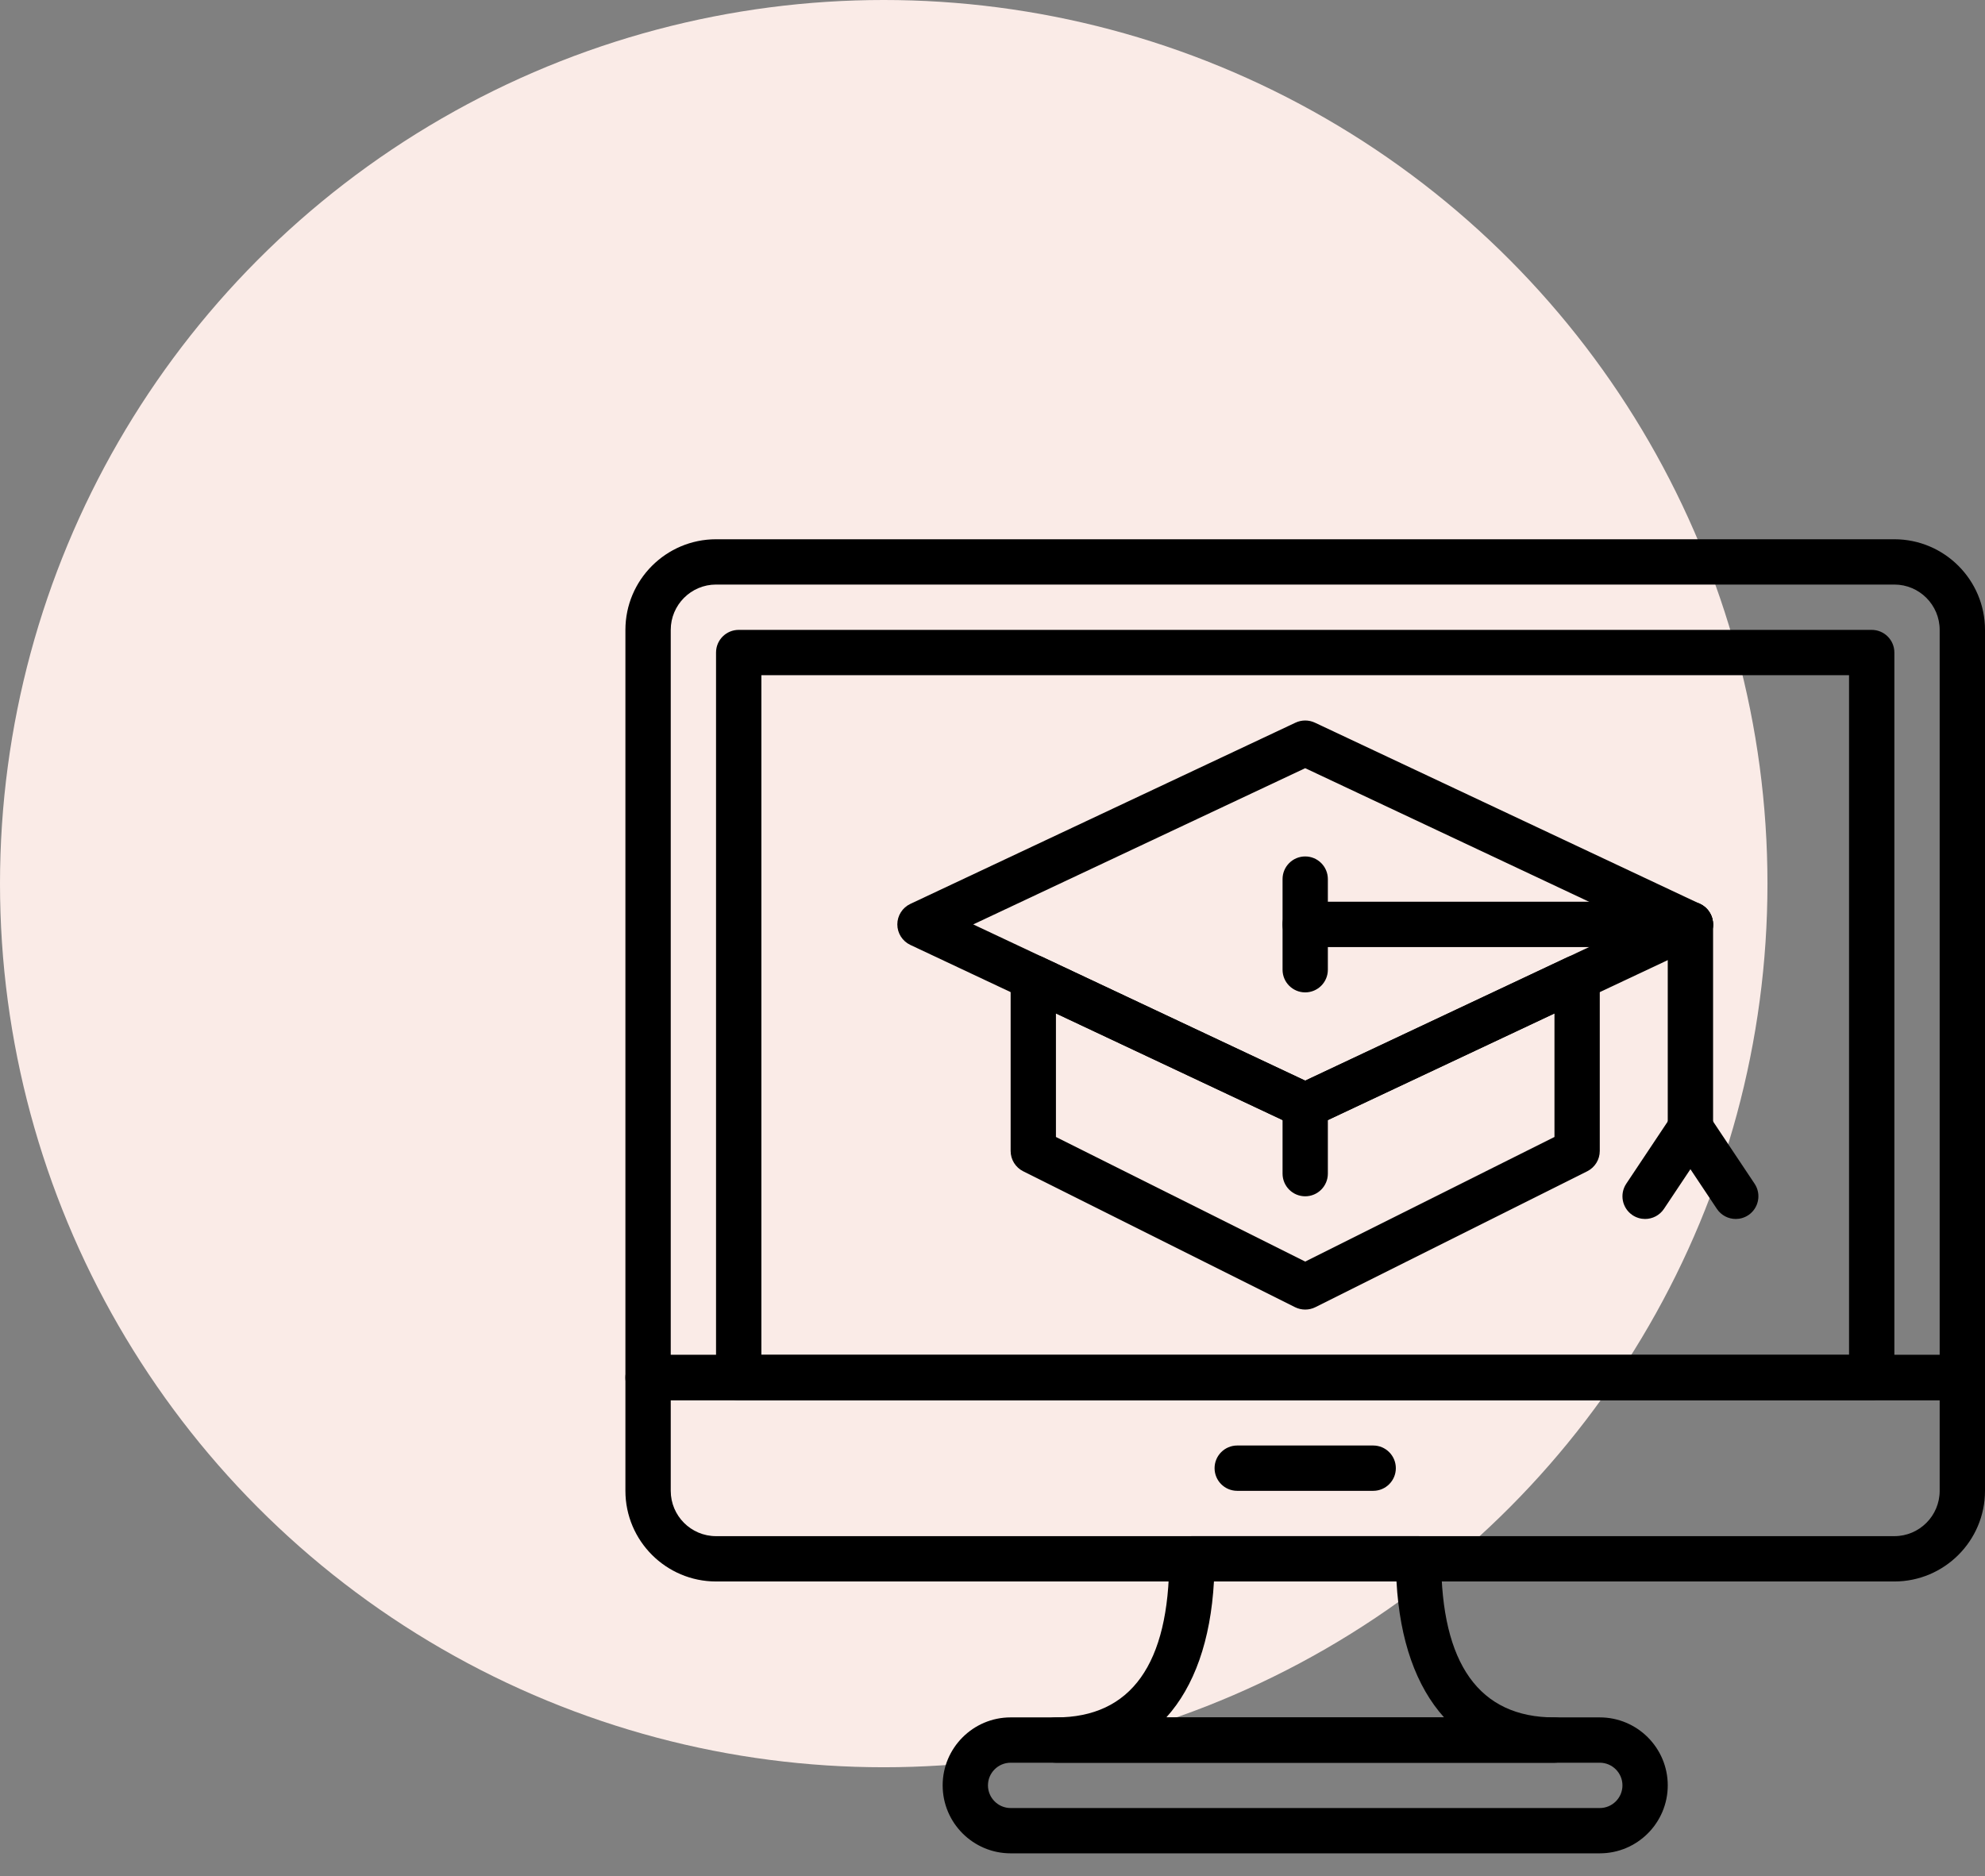<svg width="73" height="69" viewBox="0 0 73 69" fill="none" xmlns="http://www.w3.org/2000/svg">
<rect x="0" y="0" width="73" height="69" fill="#808080" stroke="none"/>
<circle cx="32.5" cy="32.5" r="32.5" fill="#FAEBE7"/>
<g clip-path="url(#clip0_120_42)">
<path d="M48 41.5C47.878 41.5 47.758 41.474 47.645 41.421L33.478 34.754C33.187 34.617 33 34.323 33 34C33 33.678 33.187 33.383 33.478 33.246L47.645 26.579C47.87 26.474 48.13 26.474 48.355 26.579L62.522 33.246C62.813 33.383 63 33.678 63 34C63 34.323 62.813 34.617 62.522 34.754L48.355 41.421C48.242 41.474 48.122 41.5 48 41.5ZM35.791 34L48 39.746L60.209 34L48 28.254L35.791 34Z" fill="black"/>
<path d="M48 48.166C47.873 48.166 47.744 48.137 47.627 48.079L37.627 43.079C37.345 42.937 37.167 42.649 37.167 42.333V35.961C37.167 35.676 37.312 35.41 37.553 35.257C37.794 35.104 38.097 35.087 38.354 35.206L48 39.746L57.645 35.206C57.903 35.086 58.206 35.104 58.446 35.257C58.688 35.41 58.833 35.676 58.833 35.961V42.333C58.833 42.649 58.655 42.937 58.373 43.079L48.373 48.079C48.256 48.137 48.127 48.166 48 48.166ZM38.833 41.818L48 46.401L57.167 41.818V37.274L48.355 41.421C48.13 41.526 47.87 41.526 47.645 41.421L38.833 37.274V41.818Z" fill="black"/>
<path d="M62.167 34.833H48C47.54 34.833 47.167 34.46 47.167 34C47.167 33.54 47.54 33.166 48 33.166H62.167C62.627 33.166 63 33.54 63 34C63 34.46 62.627 34.833 62.167 34.833Z" fill="black"/>
<path d="M62.167 42.333C61.707 42.333 61.333 41.96 61.333 41.5V34C61.333 33.54 61.707 33.166 62.167 33.166C62.627 33.166 63 33.54 63 34V41.5C63 41.96 62.627 42.333 62.167 42.333Z" fill="black"/>
<path d="M48 36.5C47.54 36.5 47.167 36.127 47.167 35.667V32.333C47.167 31.873 47.54 31.5 48 31.5C48.46 31.5 48.833 31.873 48.833 32.333V35.667C48.833 36.127 48.46 36.5 48 36.5Z" fill="black"/>
<path d="M60.499 44.834C60.341 44.834 60.18 44.788 60.038 44.694C59.655 44.438 59.552 43.921 59.807 43.538L61.473 41.038C61.728 40.654 62.245 40.55 62.629 40.807C63.012 41.062 63.115 41.579 62.86 41.963L61.193 44.463C61.032 44.703 60.768 44.834 60.499 44.834Z" fill="black"/>
<path d="M63.834 44.834C63.565 44.834 63.301 44.703 63.14 44.463L61.473 41.963C61.218 41.58 61.322 41.062 61.704 40.807C62.087 40.55 62.604 40.654 62.86 41.038L64.527 43.538C64.782 43.92 64.678 44.438 64.296 44.694C64.153 44.788 63.992 44.834 63.834 44.834Z" fill="black"/>
<path d="M48 44C47.54 44 47.167 43.626 47.167 43.166V40.666C47.167 40.206 47.54 39.833 48 39.833C48.46 39.833 48.833 40.206 48.833 40.666V43.166C48.833 43.626 48.46 44 48 44Z" fill="black"/>
<path d="M72.167 51.5H23.833C23.373 51.5 23 51.127 23 50.667V23.168C23 21.329 24.496 19.834 26.334 19.834H69.666C71.504 19.834 73 21.329 73 23.168V50.667C73 51.127 72.627 51.5 72.167 51.5ZM24.667 49.834H71.333V23.168C71.333 22.248 70.586 21.5 69.666 21.5H26.334C25.414 21.5 24.667 22.248 24.667 23.168V49.834Z" fill="black"/>
<path d="M69.666 58.167H26.334C24.496 58.167 23 56.671 23 54.833V50.667C23 50.207 23.373 49.834 23.833 49.834H72.167C72.627 49.834 73 50.207 73 50.667V54.833C73 56.671 71.504 58.167 69.666 58.167ZM24.667 51.5V54.833C24.667 55.753 25.414 56.5 26.334 56.5H69.666C70.586 56.5 71.333 55.753 71.333 54.833V51.5H24.667Z" fill="black"/>
<path d="M50.5 54.833H45.5C45.04 54.833 44.667 54.46 44.667 54C44.667 53.54 45.04 53.166 45.5 53.166H50.5C50.96 53.166 51.333 53.54 51.333 54C51.333 54.46 50.96 54.833 50.5 54.833Z" fill="black"/>
<path d="M68.833 51.5H27.167C26.707 51.5 26.333 51.127 26.333 50.667V24C26.333 23.54 26.707 23.167 27.167 23.167H68.833C69.293 23.167 69.667 23.54 69.667 24V50.667C69.667 51.127 69.293 51.5 68.833 51.5ZM28 49.834H68V24.834H28V49.834Z" fill="black"/>
<path d="M58.833 68.166H37.167C35.788 68.166 34.667 67.045 34.667 65.666C34.667 64.288 35.788 63.166 37.167 63.166H58.833C60.212 63.166 61.333 64.288 61.333 65.666C61.333 67.045 60.212 68.166 58.833 68.166ZM37.167 64.833C36.708 64.833 36.333 65.207 36.333 65.666C36.333 66.126 36.708 66.5 37.167 66.5H58.833C59.292 66.5 59.667 66.126 59.667 65.666C59.667 65.207 59.292 64.833 58.833 64.833H37.167Z" fill="black"/>
<path d="M57.167 64.833H38.833C38.373 64.833 38 64.46 38 64C38 63.54 38.373 63.167 38.833 63.167C41.598 63.167 43 61.204 43 57.333C43 56.873 43.373 56.5 43.833 56.5H52.167C52.627 56.5 53 56.873 53 57.333C53 61.204 54.402 63.167 57.167 63.167C57.627 63.167 58 63.54 58 64C58 64.46 57.627 64.833 57.167 64.833ZM42.892 63.167H53.108C52.082 62.03 51.477 60.337 51.357 58.167H44.644C44.523 60.337 43.919 62.03 42.892 63.167Z" fill="black"/>
</g>
<defs>
<clipPath id="clip0_120_42">
<rect width="50" height="50" fill="white" transform="translate(23 19)"/>
</clipPath>
</defs>
</svg>
